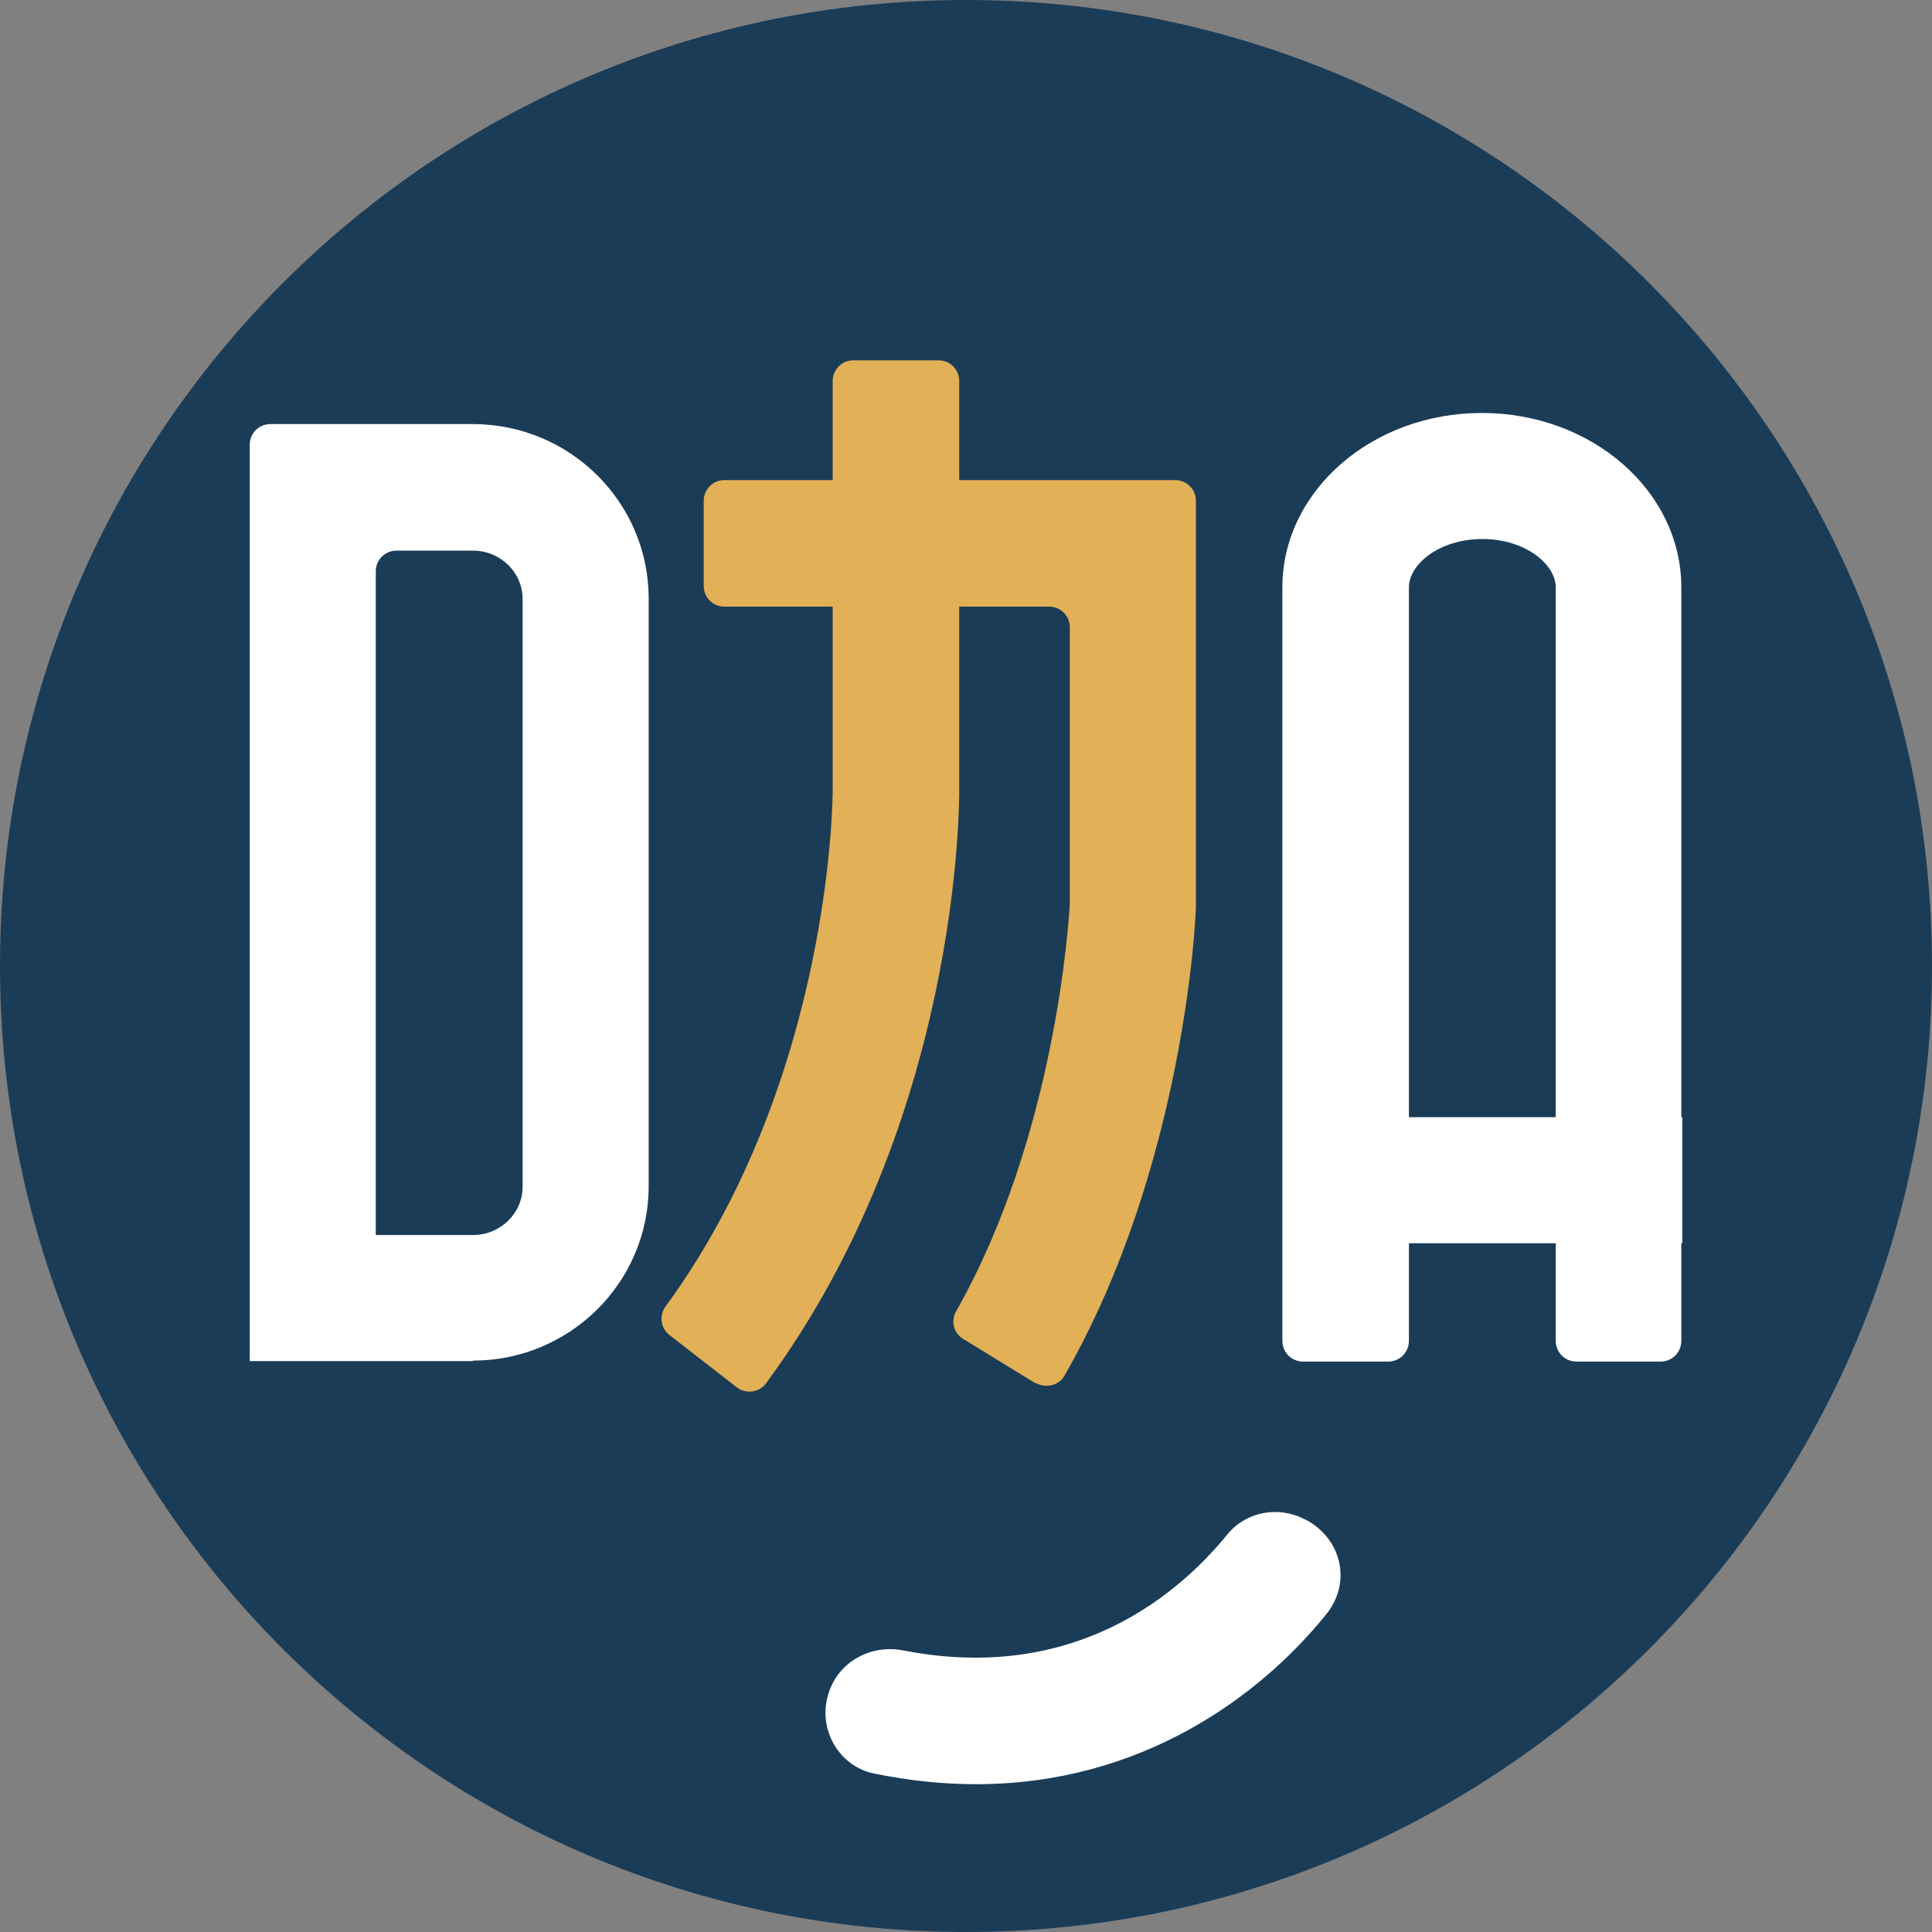 <svg width="32" height="32" viewBox="0 0 32 32" fill="none" xmlns="http://www.w3.org/2000/svg">
<rect x="0" y="0" width="32" height="32" fill="#808080" stroke="none"/>
<path d="M16 32C24.837 32 32 24.837 32 16C32 7.163 24.837 0 16 0C7.163 0 0 7.163 0 16C0 24.837 7.163 32 16 32Z" fill="#1B3C57"/>
<path d="M12.2 22.976L11.088 22.112C10.944 22 10.912 21.792 11.024 21.64C13.8 17.84 13.792 13.12 13.792 13.072V6.312C13.792 6.12 13.944 5.968 14.136 5.968H15.544C15.736 5.968 15.888 6.12 15.888 6.312V13.064C15.888 13.28 15.912 18.536 12.688 22.912C12.576 23.064 12.352 23.096 12.2 22.976Z" fill="#E2B056"/>
<path d="M27.52 22.552H26.112C25.92 22.552 25.768 22.4 25.768 22.208V9.728C25.768 9.352 25.272 8.928 24.552 8.928C23.832 8.928 23.336 9.352 23.336 9.728V22.208C23.336 22.4 23.184 22.552 22.992 22.552H21.584C21.392 22.552 21.24 22.4 21.24 22.208V9.728C21.24 8.136 22.72 6.84 24.544 6.84C26.368 6.84 27.848 8.136 27.848 9.728V22.208C27.848 22.4 27.696 22.552 27.504 22.552H27.52Z" fill="white"/>
<path d="M27.864 18.504H22.32V20.592H27.864V18.504Z" fill="white"/>
<path d="M7.832 22.544H4.136V7.368C4.136 7.176 4.288 7.024 4.48 7.024H7.832C9.44 7.024 10.744 8.32 10.744 9.912V19.648C10.744 21.24 9.44 22.536 7.832 22.536V22.544ZM6.224 20.456H7.832C8.288 20.456 8.656 20.096 8.656 19.656V9.92C8.656 9.48 8.288 9.12 7.832 9.12H6.568C6.376 9.12 6.224 9.272 6.224 9.464V20.456Z" fill="white"/>
<path d="M17.152 22.912L15.952 22.176C15.792 22.08 15.744 21.872 15.84 21.712C17.488 18.808 17.704 15.24 17.72 14.96V10.392C17.72 10.2 17.568 10.048 17.376 10.048H12C11.808 10.048 11.656 9.896 11.656 9.704V8.296C11.656 8.104 11.808 7.952 12 7.952H19.464C19.656 7.952 19.808 8.104 19.808 8.296V15.016C19.808 15.192 19.616 19.328 17.632 22.784C17.536 22.952 17.32 23 17.152 22.904V22.912Z" fill="#E2B056"/>
<path d="M16.16 29.552C15.632 29.552 15.072 29.496 14.48 29.376C13.888 29.256 13.528 28.624 13.728 28.032C13.896 27.52 14.424 27.232 14.96 27.336C17.824 27.896 19.552 26.368 20.328 25.416C20.64 25.032 21.184 24.936 21.616 25.168H21.624C22.224 25.488 22.392 26.208 21.968 26.736C20.872 28.096 18.904 29.552 16.168 29.552H16.16Z" fill="white"/>
</svg>
